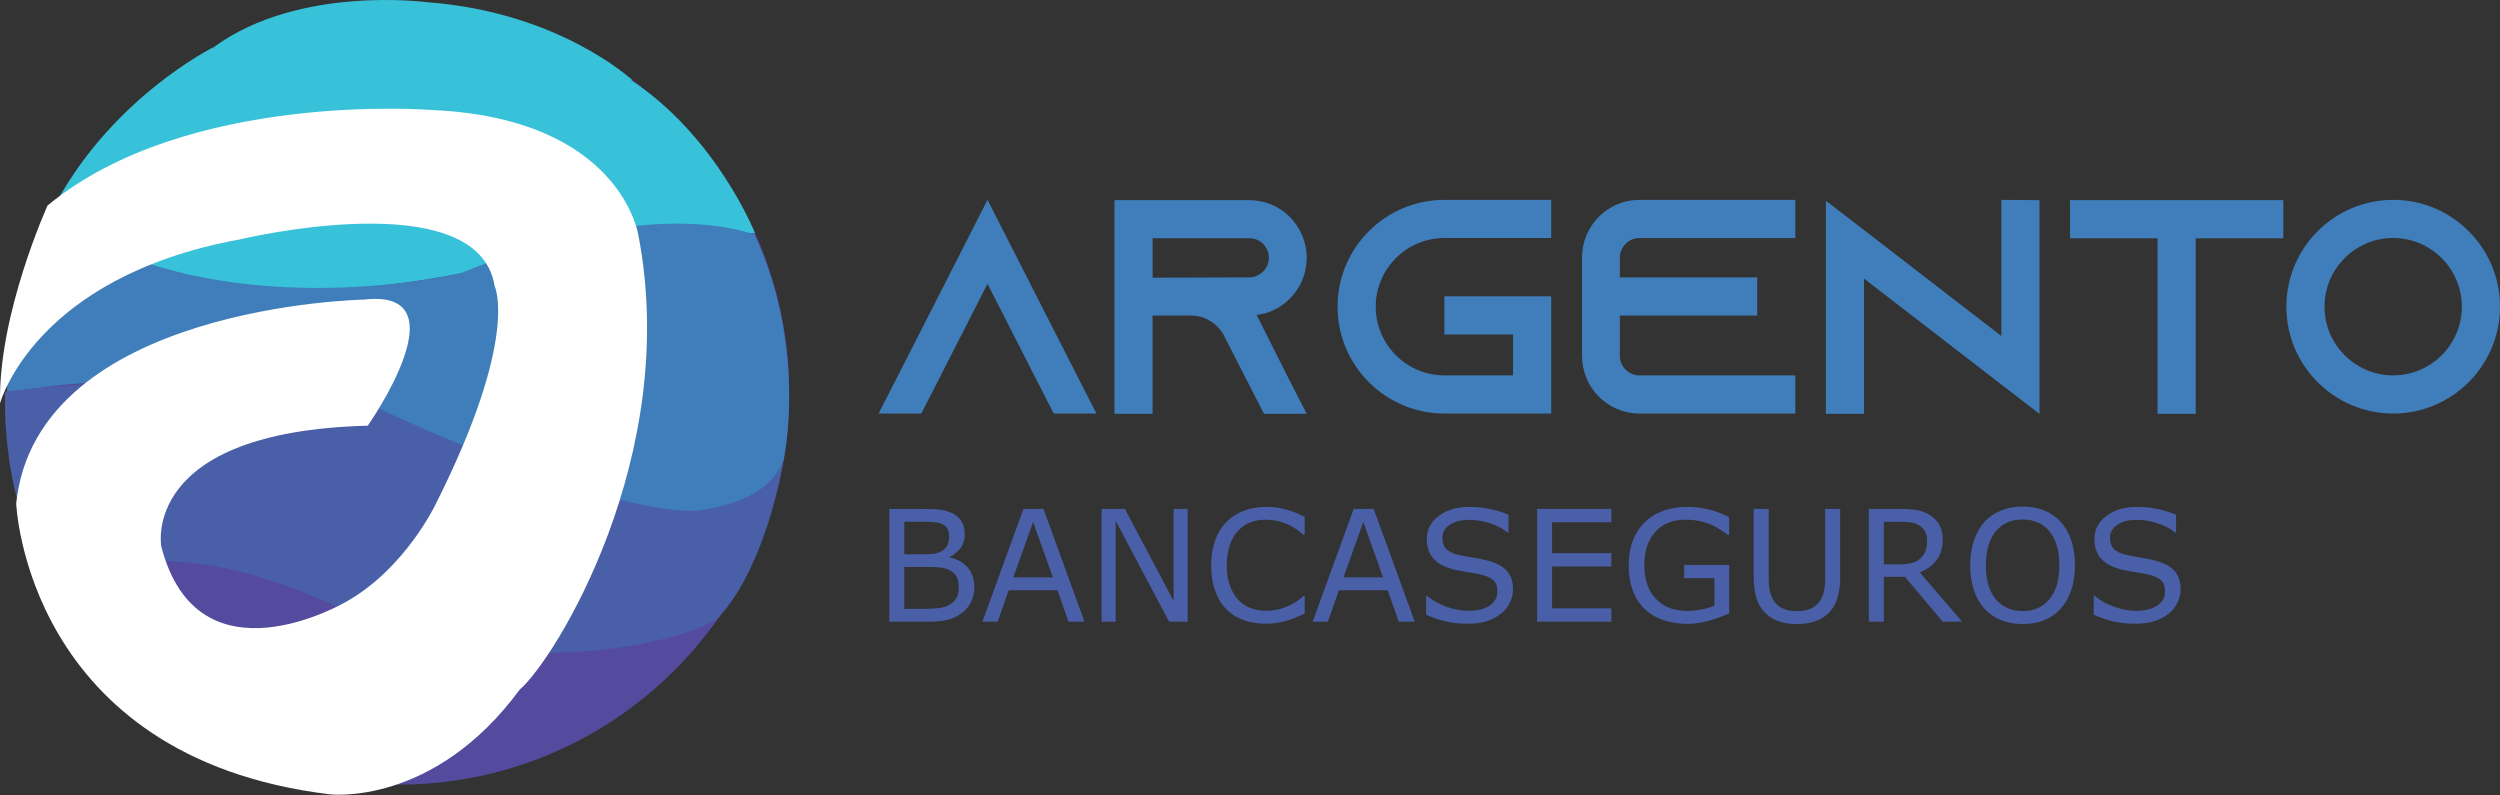 <svg width="528" height="168" viewBox="0 0 528 168" fill="none" xmlns="http://www.w3.org/2000/svg">
<rect x="0" y="0" width="528" height="168" fill="#333333" stroke="none"/>
<path d="M231.571 87.337H222.546L218.423 79.278L208.563 59.937L198.703 79.278L194.579 87.337H185.554L189.678 79.278L208.563 42.209L227.447 79.278L231.571 87.337Z" fill="#3F7EBA"/>
<path d="M271.856 79.341L275.979 87.401H266.955L258.513 70.897L258.319 70.508C256.901 68.186 254.389 66.641 251.485 66.641H243.427V87.401H235.369V42.272H263.857C267.208 42.272 270.239 43.627 272.429 45.819C274.62 48.077 275.975 51.104 275.975 54.457C275.975 59.358 273.075 63.61 268.884 65.543C267.786 66.058 266.63 66.379 265.401 66.51L271.847 79.341H271.856ZM263.866 58.581C264.444 58.581 265.026 58.45 265.541 58.193C267.023 57.547 267.989 56.065 267.989 54.452C267.989 52.97 267.217 51.936 266.765 51.488C266.25 50.973 265.284 50.327 263.866 50.327H243.432V58.645L263.866 58.581Z" fill="#3F7EBA"/>
<path d="M290.551 64.771C290.551 72.767 297.059 79.278 305.054 79.278H319.557V70.639H305.054V62.58H327.615V87.337H305.054C292.615 87.337 282.493 77.217 282.493 64.771C282.493 52.324 292.61 42.209 305.054 42.209H327.615V50.269H305.054C297.064 50.269 290.551 56.779 290.551 64.775V64.771Z" fill="#3F7EBA"/>
<path d="M342.114 54.394V58.586H371.116V66.646H342.114V75.157C342.114 77.416 343.984 79.282 346.237 79.282H379.174V87.342H346.237C339.535 87.342 334.119 81.862 334.119 75.157V54.398C334.119 47.694 339.535 42.214 346.237 42.214H379.174V50.273H346.237C343.984 50.273 342.114 52.144 342.114 54.398V54.394Z" fill="#3F7EBA"/>
<path d="M430.741 42.272V87.401L422.683 81.211L393.681 58.839V87.401H385.623V42.398L393.681 48.588L422.683 70.96V42.209L430.741 42.272Z" fill="#3F7EBA"/>
<path d="M482.236 42.272V50.332H463.736V87.401H455.678V50.332H437.177V42.272H482.236Z" fill="#3F7EBA"/>
<path d="M528 64.771C528 77.213 517.883 87.337 505.439 87.337C492.995 87.337 482.878 77.217 482.878 64.771C482.878 52.324 492.995 42.209 505.439 42.209C517.883 42.209 528 52.329 528 64.771ZM519.942 64.771C519.942 56.779 513.434 50.264 505.439 50.264C497.444 50.264 490.936 56.774 490.936 64.771C490.936 72.767 497.444 79.278 505.439 79.278C513.434 79.278 519.942 72.767 519.942 64.771Z" fill="#3F7EBA"/>
<path d="M205.78 123.972C205.78 125.156 205.554 126.199 205.107 127.108C204.66 128.016 204.055 128.761 203.301 129.348C202.406 130.053 201.422 130.555 200.351 130.853C199.281 131.151 197.917 131.3 196.268 131.3H187.826V107.487H194.877C196.616 107.487 197.917 107.55 198.779 107.676C199.642 107.803 200.469 108.069 201.259 108.476C202.131 108.937 202.768 109.524 203.161 110.243C203.554 110.961 203.752 111.824 203.752 112.827C203.752 113.956 203.463 114.918 202.89 115.714C202.316 116.509 201.548 117.146 200.586 117.625V117.751C202.194 118.081 203.463 118.79 204.394 119.87C205.32 120.954 205.785 122.319 205.785 123.972H205.78ZM200.455 113.242C200.455 112.669 200.36 112.181 200.166 111.788C199.976 111.395 199.665 111.074 199.24 110.83C198.739 110.541 198.133 110.364 197.415 110.292C196.702 110.224 195.816 110.188 194.759 110.188H190.988V117.064H195.08C196.069 117.064 196.86 117.015 197.447 116.911C198.034 116.811 198.576 116.599 199.077 116.278C199.579 115.958 199.931 115.546 200.139 115.04C200.347 114.534 200.451 113.934 200.451 113.242H200.455ZM202.488 124.103C202.488 123.145 202.343 122.382 202.054 121.817C201.765 121.252 201.245 120.774 200.487 120.376C199.976 120.109 199.353 119.938 198.626 119.856C197.894 119.775 197.009 119.734 195.965 119.734H190.992V128.594H195.184C196.571 128.594 197.704 128.522 198.59 128.377C199.475 128.233 200.198 127.97 200.762 127.586C201.358 127.171 201.797 126.696 202.072 126.163C202.348 125.63 202.488 124.944 202.488 124.099V124.103Z" fill="#4960A8"/>
<path d="M229.046 131.296H225.672L223.337 124.659H213.039L210.704 131.296H207.488L216.155 107.482H220.378L229.046 131.296ZM222.361 121.94L218.188 110.247L214.001 121.94H222.361Z" fill="#4960A8"/>
<path d="M246.91 131.296L235.622 109.99V131.296H232.664V107.482H237.574L247.872 126.932V107.482H250.83V131.296H246.91Z" fill="#4960A8"/>
<path d="M275.546 129.57C274.959 129.828 274.43 130.067 273.956 130.289C273.482 130.514 272.863 130.749 272.095 130.993C271.445 131.197 270.74 131.368 269.977 131.513C269.213 131.657 268.373 131.73 267.456 131.73C265.731 131.73 264.159 131.486 262.745 131.002C261.332 130.519 260.103 129.76 259.06 128.725C258.034 127.713 257.235 126.426 256.661 124.863C256.088 123.299 255.799 121.483 255.799 119.419C255.799 117.458 256.074 115.705 256.63 114.155C257.185 112.61 257.985 111.305 259.028 110.238C260.04 109.204 261.264 108.413 262.696 107.871C264.127 107.329 265.722 107.053 267.47 107.053C268.748 107.053 270.026 107.207 271.3 107.519C272.574 107.83 273.988 108.373 275.546 109.15V112.908H275.306C273.997 111.811 272.696 111.011 271.404 110.509C270.112 110.008 268.735 109.76 267.262 109.76C266.056 109.76 264.972 109.954 264.01 110.342C263.043 110.731 262.185 111.336 261.426 112.158C260.69 112.958 260.117 113.97 259.706 115.19C259.295 116.41 259.091 117.819 259.091 119.419C259.091 121.018 259.317 122.531 259.769 123.738C260.22 124.944 260.803 125.924 261.521 126.679C262.267 127.469 263.138 128.052 264.137 128.432C265.135 128.811 266.187 129.001 267.294 129.001C268.82 129.001 270.248 128.739 271.58 128.219C272.913 127.695 274.159 126.914 275.32 125.87H275.546V129.579V129.57Z" fill="#4960A8"/>
<path d="M298.794 131.296H295.42L293.084 124.659H282.786L280.451 131.296H277.235L285.903 107.482H290.126L298.794 131.296ZM292.109 121.94L287.935 110.247L283.744 121.94H292.109Z" fill="#4960A8"/>
<path d="M319.548 124.501C319.548 125.427 319.331 126.344 318.902 127.252C318.468 128.16 317.863 128.928 317.086 129.556C316.233 130.238 315.239 130.772 314.105 131.156C312.972 131.54 311.603 131.729 310.004 131.729C308.288 131.729 306.743 131.571 305.374 131.25C304.006 130.93 302.61 130.455 301.192 129.827V125.861H301.418C302.624 126.864 304.015 127.636 305.591 128.178C307.168 128.72 308.649 128.996 310.036 128.996C311.996 128.996 313.523 128.63 314.616 127.894C315.709 127.157 316.255 126.177 316.255 124.953C316.255 123.895 315.998 123.118 315.478 122.617C314.959 122.115 314.178 121.727 313.121 121.451C312.321 121.239 311.454 121.063 310.524 120.923C309.593 120.783 308.604 120.606 307.556 120.394C305.447 119.947 303.879 119.183 302.863 118.099C301.847 117.015 301.337 115.605 301.337 113.87C301.337 111.878 302.177 110.243 303.861 108.969C305.546 107.695 307.683 107.058 310.275 107.058C311.951 107.058 313.482 107.216 314.882 107.536C316.278 107.857 317.515 108.25 318.59 108.72V112.461H318.365C317.457 111.693 316.269 111.056 314.792 110.55C313.315 110.044 311.806 109.791 310.257 109.791C308.563 109.791 307.199 110.143 306.174 110.848C305.144 111.553 304.629 112.456 304.629 113.568C304.629 114.562 304.887 115.339 305.397 115.903C305.907 116.468 306.811 116.902 308.098 117.2C308.78 117.349 309.751 117.53 311.007 117.742C312.262 117.955 313.328 118.176 314.205 118.397C315.975 118.867 317.308 119.576 318.202 120.525C319.096 121.474 319.543 122.802 319.543 124.505L319.548 124.501Z" fill="#4960A8"/>
<path d="M340.32 131.296H324.634V107.482H340.32V110.297H327.8V116.821H340.32V119.635H327.8V128.481H340.32V131.296Z" fill="#4960A8"/>
<path d="M365.199 129.539C363.898 130.135 362.48 130.654 360.939 131.097C359.399 131.54 357.909 131.761 356.472 131.761C354.616 131.761 352.918 131.504 351.373 130.993C349.828 130.483 348.509 129.715 347.425 128.689C346.328 127.655 345.479 126.363 344.882 124.813C344.286 123.263 343.988 121.447 343.988 119.369C343.988 115.56 345.099 112.556 347.321 110.356C349.544 108.156 352.597 107.053 356.477 107.053C357.832 107.053 359.214 107.216 360.628 107.541C362.041 107.867 363.564 108.418 365.194 109.195V112.954H364.905C364.575 112.696 364.097 112.362 363.464 111.946C362.832 111.531 362.218 111.183 361.608 110.907C360.872 110.577 360.036 110.302 359.106 110.085C358.175 109.868 357.114 109.755 355.93 109.755C353.265 109.755 351.156 110.609 349.607 112.321C348.058 114.033 347.281 116.351 347.281 119.27C347.281 122.351 348.089 124.745 349.711 126.457C351.332 128.17 353.536 129.024 356.332 129.024C357.358 129.024 358.378 128.924 359.395 128.721C360.411 128.518 361.305 128.256 362.073 127.935V122.098H355.695V119.315H365.208V129.534L365.199 129.539Z" fill="#4960A8"/>
<path d="M388.659 121.732C388.659 123.458 388.469 124.966 388.089 126.25C387.71 127.533 387.091 128.603 386.229 129.457C385.407 130.266 384.449 130.858 383.351 131.233C382.254 131.608 380.976 131.793 379.512 131.793C378.049 131.793 376.721 131.594 375.61 131.201C374.499 130.808 373.568 130.225 372.809 129.457C371.947 128.585 371.323 127.528 370.948 126.29C370.569 125.052 370.379 123.534 370.379 121.732V107.482H373.546V121.894C373.546 123.186 373.636 124.203 373.808 124.948C373.984 125.694 374.277 126.372 374.693 126.981C375.163 127.673 375.799 128.197 376.603 128.549C377.407 128.901 378.374 129.078 379.503 129.078C380.632 129.078 381.612 128.906 382.412 128.558C383.211 128.21 383.853 127.686 384.332 126.981C384.747 126.376 385.045 125.68 385.217 124.894C385.393 124.113 385.479 123.137 385.479 121.976V107.487H388.645V121.736L388.659 121.732Z" fill="#4960A8"/>
<path d="M414.404 131.296H410.294L402.331 121.827H397.868V131.296H394.702V107.482H401.369C402.809 107.482 404.006 107.577 404.968 107.763C405.926 107.948 406.793 108.282 407.557 108.761C408.419 109.303 409.092 109.99 409.58 110.817C410.063 111.643 410.307 112.692 410.307 113.961C410.307 115.678 409.874 117.114 409.011 118.271C408.148 119.428 406.96 120.3 405.447 120.887L414.404 131.3V131.296ZM407.001 114.182C407.001 113.5 406.884 112.895 406.64 112.366C406.4 111.838 406.003 111.395 405.447 111.029C404.991 110.722 404.445 110.505 403.817 110.383C403.189 110.261 402.448 110.198 401.594 110.198H397.868V119.188H401.066C402.069 119.188 402.94 119.098 403.69 118.926C404.436 118.75 405.072 118.42 405.592 117.941C406.071 117.494 406.427 116.979 406.653 116.396C406.884 115.813 406.996 115.077 406.996 114.182H407.001Z" fill="#4960A8"/>
<path d="M435.222 110.216C436.193 111.282 436.934 112.587 437.453 114.132C437.968 115.678 438.23 117.435 438.23 119.396C438.23 121.357 437.968 123.114 437.439 124.668C436.911 126.218 436.175 127.514 435.226 128.544C434.246 129.62 433.085 130.433 431.748 130.975C430.411 131.517 428.885 131.793 427.168 131.793C425.452 131.793 423.971 131.517 422.602 130.961C421.233 130.406 420.068 129.602 419.106 128.544C418.148 127.487 417.408 126.195 416.893 124.659C416.378 123.123 416.116 121.37 416.116 119.396C416.116 117.421 416.373 115.714 416.884 114.173C417.394 112.633 418.139 111.313 419.124 110.216C420.064 109.172 421.229 108.372 422.62 107.817C424.011 107.261 425.529 106.985 427.168 106.985C428.808 106.985 430.407 107.265 431.766 107.826C433.126 108.386 434.278 109.181 435.226 110.216H435.222ZM434.933 119.396C434.933 116.306 434.237 113.92 432.855 112.24C431.468 110.559 429.576 109.719 427.177 109.719C424.779 109.719 422.859 110.559 421.477 112.24C420.095 113.92 419.409 116.306 419.409 119.396C419.409 122.486 420.113 124.912 421.518 126.57C422.923 128.228 424.811 129.055 427.177 129.055C429.544 129.055 431.428 128.228 432.828 126.57C434.228 124.912 434.933 122.522 434.933 119.396Z" fill="#4960A8"/>
<path d="M460.547 124.501C460.547 125.427 460.33 126.344 459.901 127.252C459.467 128.16 458.862 128.928 458.085 129.556C457.232 130.238 456.238 130.772 455.104 131.156C453.971 131.54 452.602 131.729 451.003 131.729C449.287 131.729 447.742 131.571 446.373 131.25C445.005 130.93 443.609 130.455 442.191 129.827V125.861H442.417C443.623 126.864 445.014 127.636 446.59 128.178C448.167 128.72 449.648 128.996 451.035 128.996C452.995 128.996 454.522 128.63 455.615 127.894C456.708 127.157 457.254 126.177 457.254 124.953C457.254 123.895 456.997 123.118 456.477 122.617C455.958 122.115 455.177 121.727 454.12 121.451C453.32 121.239 452.453 121.063 451.523 120.923C450.592 120.783 449.603 120.606 448.555 120.394C446.446 119.947 444.878 119.183 443.862 118.099C442.846 117.015 442.335 115.605 442.335 113.87C442.335 111.878 443.176 110.243 444.86 108.969C446.545 107.695 448.681 107.058 451.274 107.058C452.95 107.058 454.481 107.216 455.881 107.536C457.277 107.857 458.514 108.25 459.589 108.72V112.461H459.364C458.456 111.693 457.268 111.056 455.791 110.55C454.314 110.044 452.805 109.791 451.256 109.791C449.562 109.791 448.198 110.143 447.173 110.848C446.143 111.553 445.628 112.456 445.628 113.568C445.628 114.562 445.886 115.339 446.396 115.903C446.906 116.468 447.81 116.902 449.097 117.2C449.779 117.349 450.75 117.53 452.006 117.742C453.261 117.955 454.327 118.176 455.204 118.397C456.974 118.867 458.307 119.576 459.201 120.525C460.095 121.474 460.542 122.802 460.542 124.505L460.547 124.501Z" fill="#4960A8"/>
<path d="M166.692 83.099C166.692 128.729 129.714 165.717 84.095 165.717C38.476 165.717 1.497 128.725 1.497 83.099C1.497 51.352 19.392 23.789 45.648 9.956C57.13 3.906 70.21 0.482 84.095 0.482C129.714 0.482 166.692 37.469 166.692 83.099Z" fill="#544B9F"/>
<path d="M62.69 28.117C82.04 31.745 100.504 15.074 133.517 16.895C133.517 16.895 118.092 2.524 90.256 0.477C90.256 0.477 63.241 -3.205 45.246 9.883C45.246 9.883 43.336 24.485 62.685 28.113L62.69 28.117Z" fill="#37C2D9"/>
<path d="M10.49 45.47C10.49 45.47 35.025 70.011 97.175 57.741C142.347 48.822 159.461 49.261 159.461 49.261C159.461 49.261 151.354 28.768 133.156 16.841C133.156 16.841 116.796 14.424 90.066 24.205C90.066 24.205 45.079 35.942 45.242 9.888C45.242 9.888 22.563 21.024 10.486 45.47H10.49Z" fill="#37C2D9"/>
<path d="M1.497 83.099C1.497 83.099 48.11 71.646 104.542 97.005C160.97 122.364 165.527 97.005 165.527 97.005C165.527 97.005 170.568 73.612 159.335 49.563C159.186 49.64 138.892 40.564 97.18 57.745C97.18 57.745 45.657 70.016 10.495 45.475C10.495 45.475 1.497 64.287 1.497 83.104V83.099Z" fill="#3F7EBA"/>
<path d="M12.242 123.868C12.242 123.868 30.937 109.276 71.01 128.088C111.082 146.9 150.73 133.333 152.171 129.891C152.171 129.891 161.453 120.923 165.703 95.935C165.703 95.935 165.053 105.065 148.702 107.636C148.702 107.636 134.8 111.724 78.372 85.548C78.372 85.548 50.978 76.96 1.091 82.684C1.091 82.684 -0.314 107.785 12.247 123.864L12.242 123.868Z" fill="#4960A8"/>
<path d="M10.047 43.397C10.047 43.397 -0.386 66.343 0.011 85.191C0.011 85.191 7.08 58.523 50.703 50.553C50.703 50.553 100.947 38.468 104.461 60.398C104.461 60.398 109.795 71.168 92.026 106.452C92.026 106.452 85.567 120.155 72.988 127.157C72.988 127.157 41.827 145.428 34.063 115.416C34.063 115.416 29.505 91.137 77.672 89.908C77.672 89.908 98.142 60.818 76.868 63.275C76.868 63.275 7.834 64.504 3.421 106.299C3.421 106.299 5.427 159.975 69.646 167.759C69.646 167.759 91.52 170.425 109.75 145.658C117.207 139.283 143.815 96.328 134.827 49.686C134.827 49.686 131.209 24.987 91.195 23.234C91.195 23.234 39.546 19.023 10.047 43.401V43.397Z" fill="white"/>
</svg>
